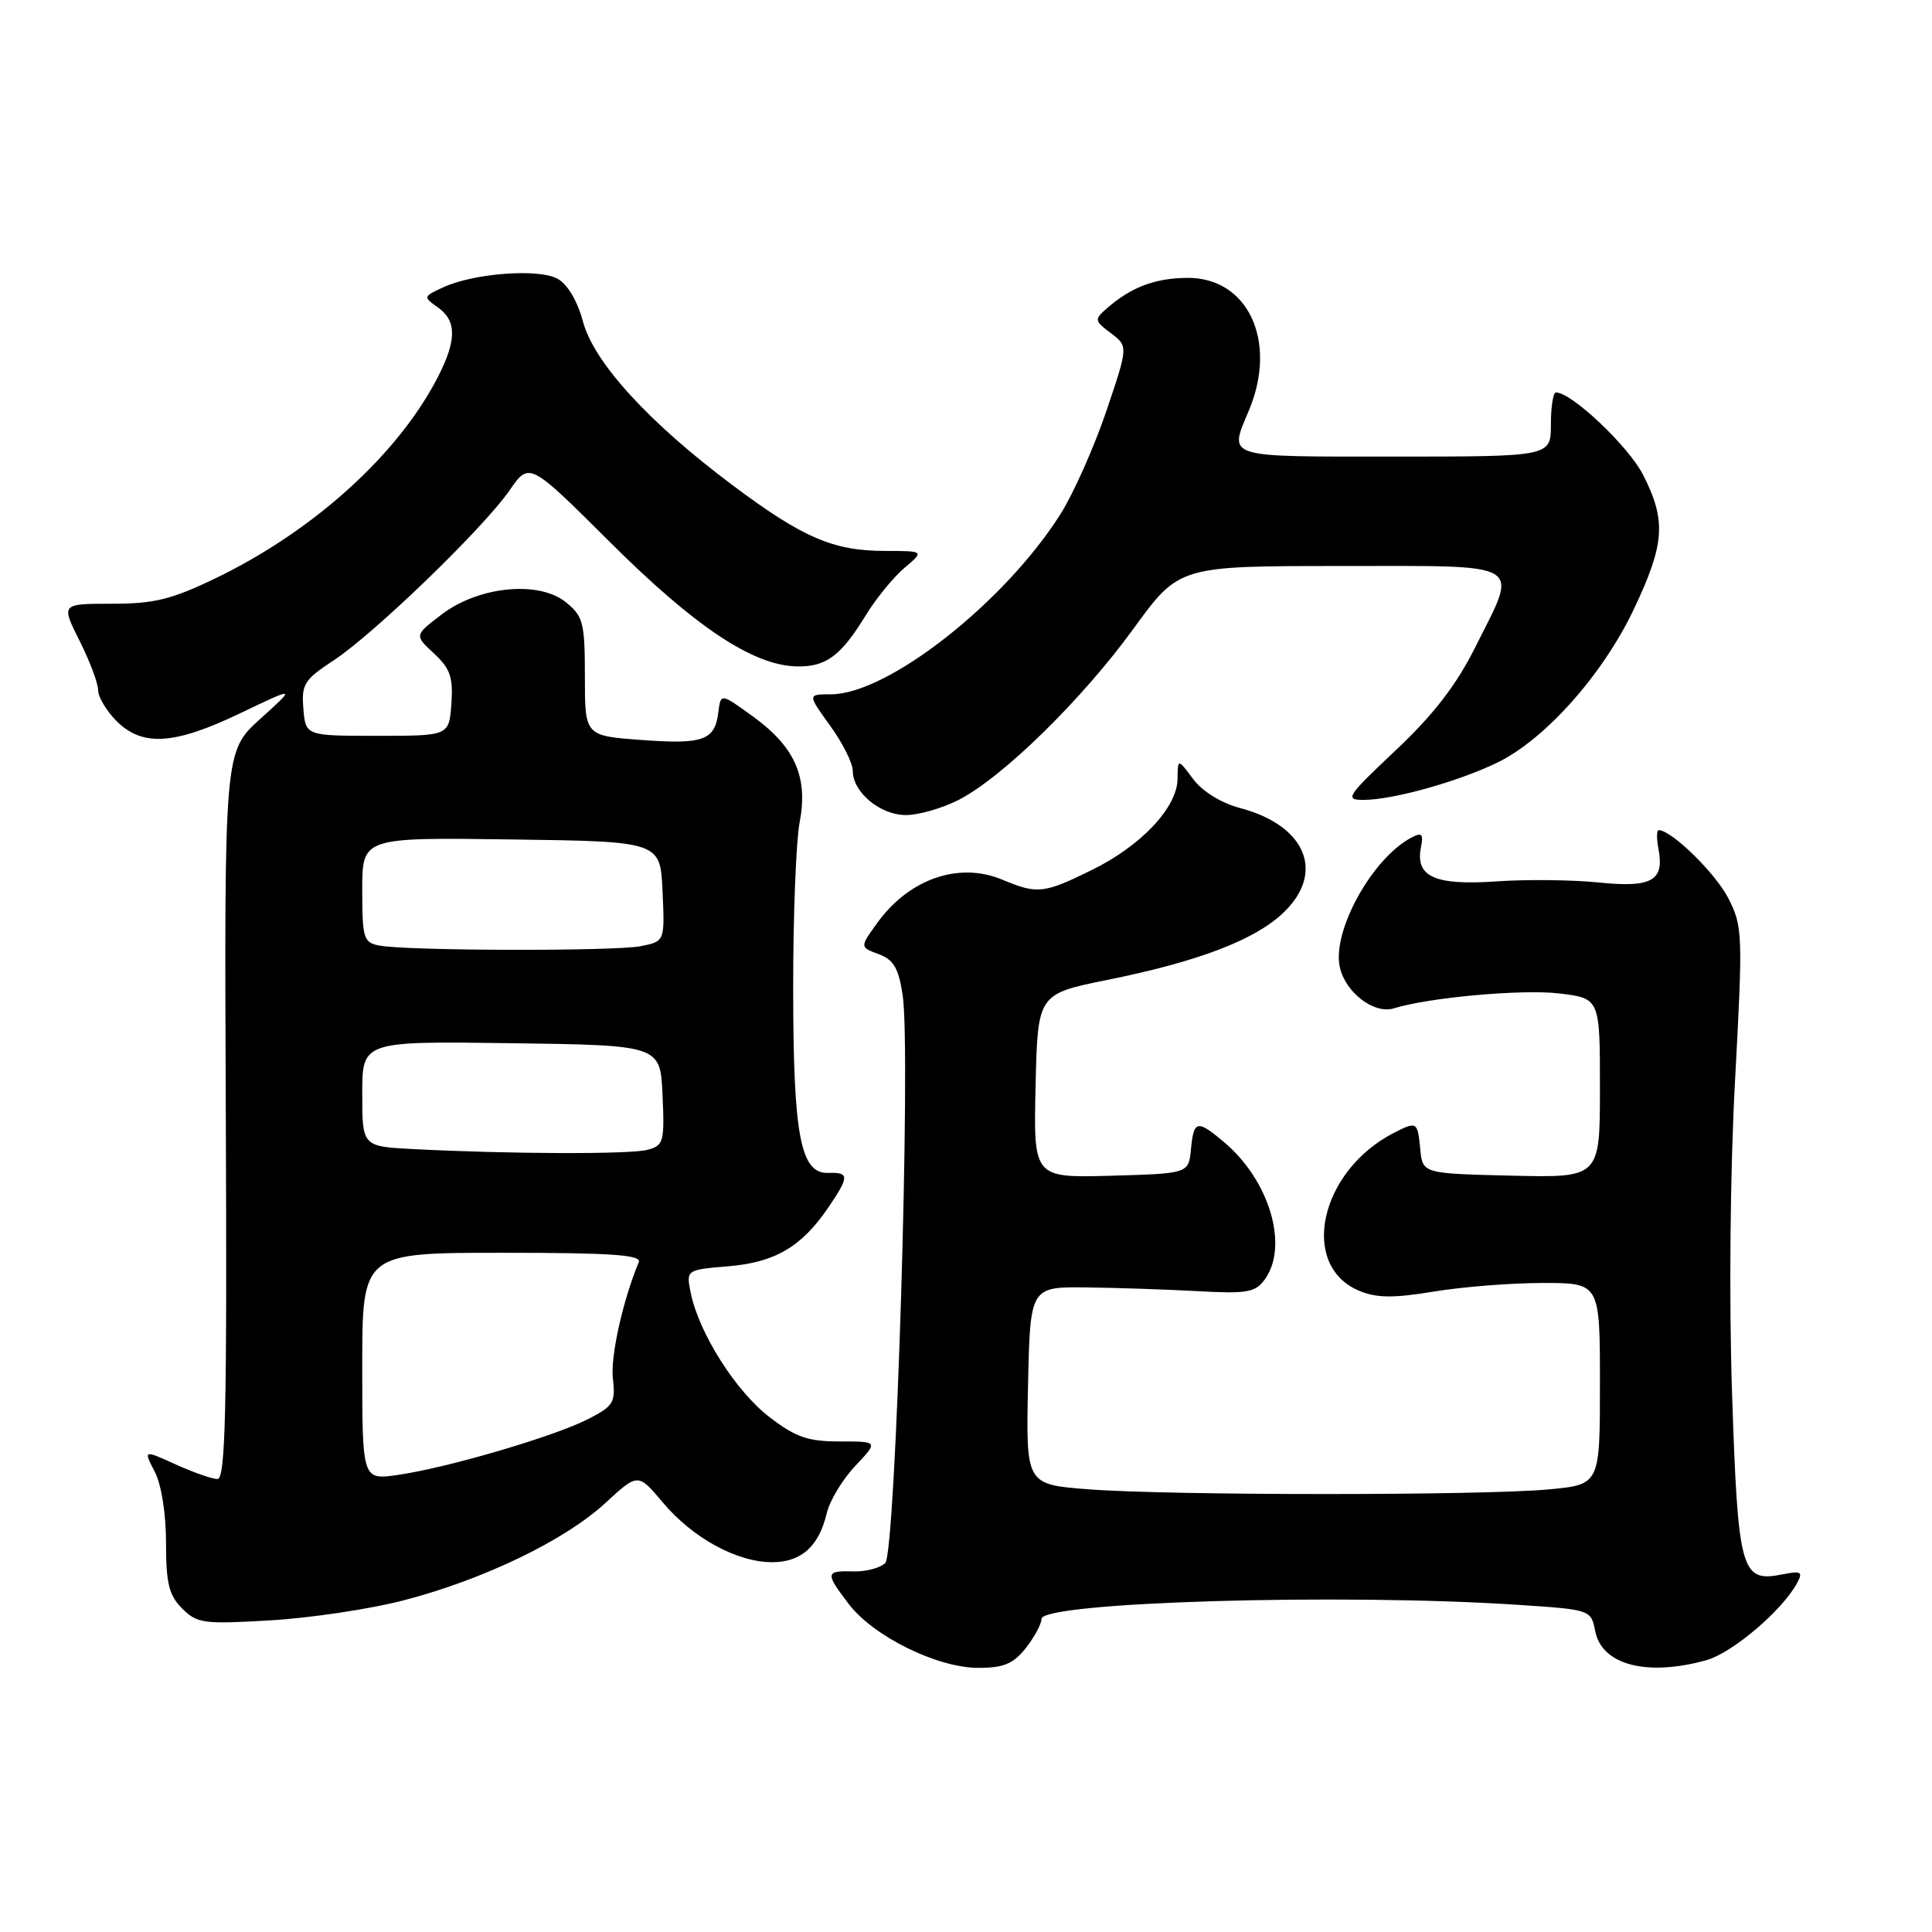<?xml version="1.0" encoding="UTF-8" standalone="no"?>
<!DOCTYPE svg PUBLIC "-//W3C//DTD SVG 1.1//EN" "http://www.w3.org/Graphics/SVG/1.1/DTD/svg11.dtd" >
<svg xmlns="http://www.w3.org/2000/svg" xmlns:xlink="http://www.w3.org/1999/xlink" version="1.1" viewBox="0 0 256 256">
 <g >
 <path fill="currentColor"
d=" M 135.93 218.37 C 137.07 216.92 138.00 215.18 138.00 214.52 C 138.00 212.28 177.77 211.10 201.15 212.65 C 210.79 213.29 210.81 213.29 211.38 216.16 C 212.27 220.62 218.23 222.17 226.08 219.99 C 229.52 219.04 236.16 213.40 238.12 209.77 C 238.93 208.27 238.67 208.12 236.19 208.61 C 230.70 209.71 230.30 208.29 229.51 184.79 C 229.09 172.16 229.25 155.25 229.90 143.21 C 230.95 123.75 230.92 122.76 229.01 119.02 C 227.32 115.71 221.49 110.00 219.79 110.00 C 219.51 110.00 219.49 111.13 219.76 112.51 C 220.56 116.71 218.86 117.66 211.80 116.93 C 208.34 116.58 202.25 116.51 198.27 116.79 C 190.16 117.35 187.54 116.18 188.27 112.35 C 188.64 110.46 188.42 110.24 186.96 111.02 C 181.78 113.79 176.49 123.40 177.53 128.14 C 178.27 131.52 182.08 134.42 184.70 133.61 C 189.31 132.17 201.63 131.06 206.55 131.63 C 212.00 132.28 212.00 132.28 212.00 144.17 C 212.00 156.06 212.00 156.06 200.25 155.78 C 188.50 155.50 188.50 155.50 188.19 152.25 C 187.84 148.61 187.74 148.55 184.68 150.12 C 174.84 155.18 172.11 167.73 180.13 171.05 C 182.41 172.00 184.66 172.02 189.99 171.14 C 193.78 170.51 200.29 170.00 204.44 170.00 C 212.00 170.00 212.00 170.00 212.00 183.36 C 212.00 196.71 212.00 196.71 205.25 197.35 C 196.48 198.18 154.89 198.17 144.22 197.34 C 135.94 196.70 135.94 196.70 136.22 183.60 C 136.50 170.50 136.50 170.50 144.00 170.59 C 148.12 170.64 154.80 170.87 158.82 171.09 C 165.20 171.45 166.33 171.25 167.57 169.56 C 170.82 165.13 168.22 156.38 162.14 151.29 C 158.62 148.34 158.18 148.44 157.81 152.25 C 157.50 155.50 157.50 155.50 147.22 155.79 C 136.94 156.07 136.94 156.07 137.22 143.89 C 137.50 131.71 137.50 131.71 146.75 129.84 C 158.68 127.43 166.14 124.60 169.95 121.04 C 175.66 115.71 173.12 109.40 164.32 107.07 C 161.81 106.40 159.32 104.87 158.10 103.23 C 156.06 100.50 156.06 100.50 156.03 103.22 C 155.99 107.00 151.18 112.10 144.63 115.30 C 138.28 118.42 137.45 118.50 132.81 116.56 C 127.04 114.15 120.42 116.46 116.20 122.35 C 113.93 125.50 113.93 125.50 116.43 126.43 C 118.42 127.17 119.07 128.29 119.61 131.87 C 120.73 139.38 118.70 205.71 117.30 207.11 C 116.63 207.77 114.72 208.27 113.05 208.22 C 109.36 208.12 109.32 208.42 112.47 212.55 C 115.73 216.83 124.21 221.00 129.62 221.00 C 133.00 221.00 134.27 220.47 135.93 218.37 Z  M 53.50 212.05 C 64.08 209.30 74.86 204.10 80.21 199.16 C 84.54 195.17 84.54 195.17 87.84 199.10 C 91.78 203.79 97.65 207.00 102.31 207.00 C 106.18 207.00 108.51 204.90 109.55 200.50 C 109.94 198.85 111.63 196.04 113.32 194.25 C 116.39 191.00 116.39 191.00 111.27 191.00 C 107.03 191.00 105.43 190.44 101.93 187.75 C 97.50 184.34 92.64 176.68 91.54 171.38 C 90.90 168.26 90.90 168.26 96.49 167.79 C 102.69 167.28 106.21 165.21 109.75 160.01 C 112.55 155.89 112.56 155.32 109.77 155.42 C 106.07 155.55 105.11 150.57 105.10 131.00 C 105.09 121.38 105.48 111.48 105.95 109.00 C 107.11 103.01 105.36 99.00 99.83 94.98 C 95.50 91.84 95.50 91.84 95.19 94.34 C 94.73 98.11 93.21 98.66 85.00 98.05 C 77.50 97.50 77.50 97.50 77.50 89.67 C 77.50 82.53 77.28 81.66 75.01 79.82 C 71.42 76.89 63.43 77.67 58.52 81.42 C 54.90 84.18 54.90 84.18 57.51 86.59 C 59.66 88.59 60.06 89.74 59.81 93.26 C 59.50 97.50 59.50 97.50 50.00 97.50 C 40.50 97.50 40.50 97.50 40.20 93.92 C 39.93 90.67 40.30 90.07 44.20 87.51 C 49.56 83.99 64.04 70.00 67.53 64.96 C 70.14 61.19 70.14 61.19 80.83 71.84 C 92.04 83.01 99.71 88.13 105.48 88.30 C 109.42 88.41 111.40 86.96 114.73 81.51 C 116.08 79.31 118.38 76.49 119.84 75.25 C 122.50 73.01 122.50 73.01 117.22 73.00 C 110.41 73.00 106.31 71.22 97.04 64.27 C 85.92 55.94 78.69 48.02 77.24 42.59 C 76.49 39.82 75.19 37.64 73.85 36.92 C 71.31 35.56 62.82 36.20 58.75 38.06 C 56.07 39.29 56.06 39.35 58.00 40.72 C 60.51 42.47 60.53 45.04 58.07 49.86 C 52.82 60.16 41.57 70.35 28.53 76.64 C 22.74 79.43 20.42 80.00 14.82 80.00 C 8.08 80.00 8.08 80.00 10.54 84.90 C 11.89 87.59 13.00 90.53 13.00 91.44 C 13.00 92.35 14.10 94.20 15.45 95.55 C 18.88 98.97 23.11 98.70 31.89 94.48 C 39.23 90.97 39.23 90.97 34.47 95.27 C 29.72 99.58 29.72 99.58 29.92 147.79 C 30.09 187.01 29.88 196.00 28.81 195.98 C 28.09 195.97 25.59 195.09 23.25 194.03 C 19.00 192.10 19.00 192.10 20.50 195.00 C 21.39 196.71 22.00 200.58 22.00 204.45 C 22.00 209.81 22.39 211.39 24.14 213.14 C 26.12 215.12 26.99 215.23 35.89 214.70 C 41.17 214.39 49.10 213.20 53.50 212.05 Z  M 127.01 106.00 C 132.83 103.02 143.34 92.74 150.19 83.31 C 156.23 75.00 156.23 75.00 177.62 75.00 C 202.45 75.00 201.23 74.27 195.48 85.76 C 192.97 90.78 189.96 94.68 184.97 99.39 C 178.40 105.58 178.14 106.00 180.73 105.99 C 184.61 105.97 193.17 103.58 198.38 101.06 C 204.72 97.99 212.37 89.40 216.48 80.75 C 220.59 72.08 220.81 69.03 217.75 62.98 C 215.83 59.17 208.26 52.00 206.17 52.00 C 205.80 52.00 205.50 53.91 205.50 56.25 C 205.50 60.50 205.50 60.50 184.76 60.50 C 162.02 60.50 162.82 60.76 165.50 54.35 C 169.33 45.18 165.34 36.70 157.25 36.82 C 152.99 36.87 149.86 38.07 146.70 40.83 C 144.97 42.34 144.99 42.48 147.20 44.15 C 149.50 45.89 149.50 45.89 146.58 54.52 C 144.97 59.26 142.25 65.37 140.53 68.10 C 133.14 79.82 117.63 92.00 110.10 92.00 C 106.99 92.00 106.99 92.00 109.99 96.15 C 111.65 98.43 113.00 101.13 113.00 102.15 C 113.00 104.98 116.63 108.00 120.04 108.00 C 121.71 108.00 124.85 107.10 127.01 106.00 Z  M 48.00 181.06 C 48.00 166.00 48.00 166.00 66.58 166.00 C 81.06 166.00 85.05 166.28 84.64 167.25 C 82.53 172.29 80.87 179.76 81.21 182.67 C 81.58 185.85 81.29 186.32 77.88 188.06 C 73.38 190.35 59.33 194.48 52.75 195.43 C 48.00 196.12 48.00 196.12 48.00 181.06 Z  M 54.75 152.26 C 48.00 151.91 48.00 151.91 48.00 144.93 C 48.00 137.96 48.00 137.96 67.75 138.23 C 87.50 138.50 87.50 138.50 87.79 145.12 C 88.07 151.30 87.93 151.79 85.79 152.36 C 83.50 152.97 67.52 152.92 54.75 152.26 Z  M 50.25 125.29 C 48.17 124.89 48.00 124.32 48.00 117.91 C 48.00 110.96 48.00 110.96 67.75 111.23 C 87.50 111.50 87.50 111.50 87.79 118.12 C 88.09 124.73 88.09 124.73 84.92 125.37 C 81.47 126.06 53.90 126.00 50.25 125.29 Z "/>
</g>
</svg>